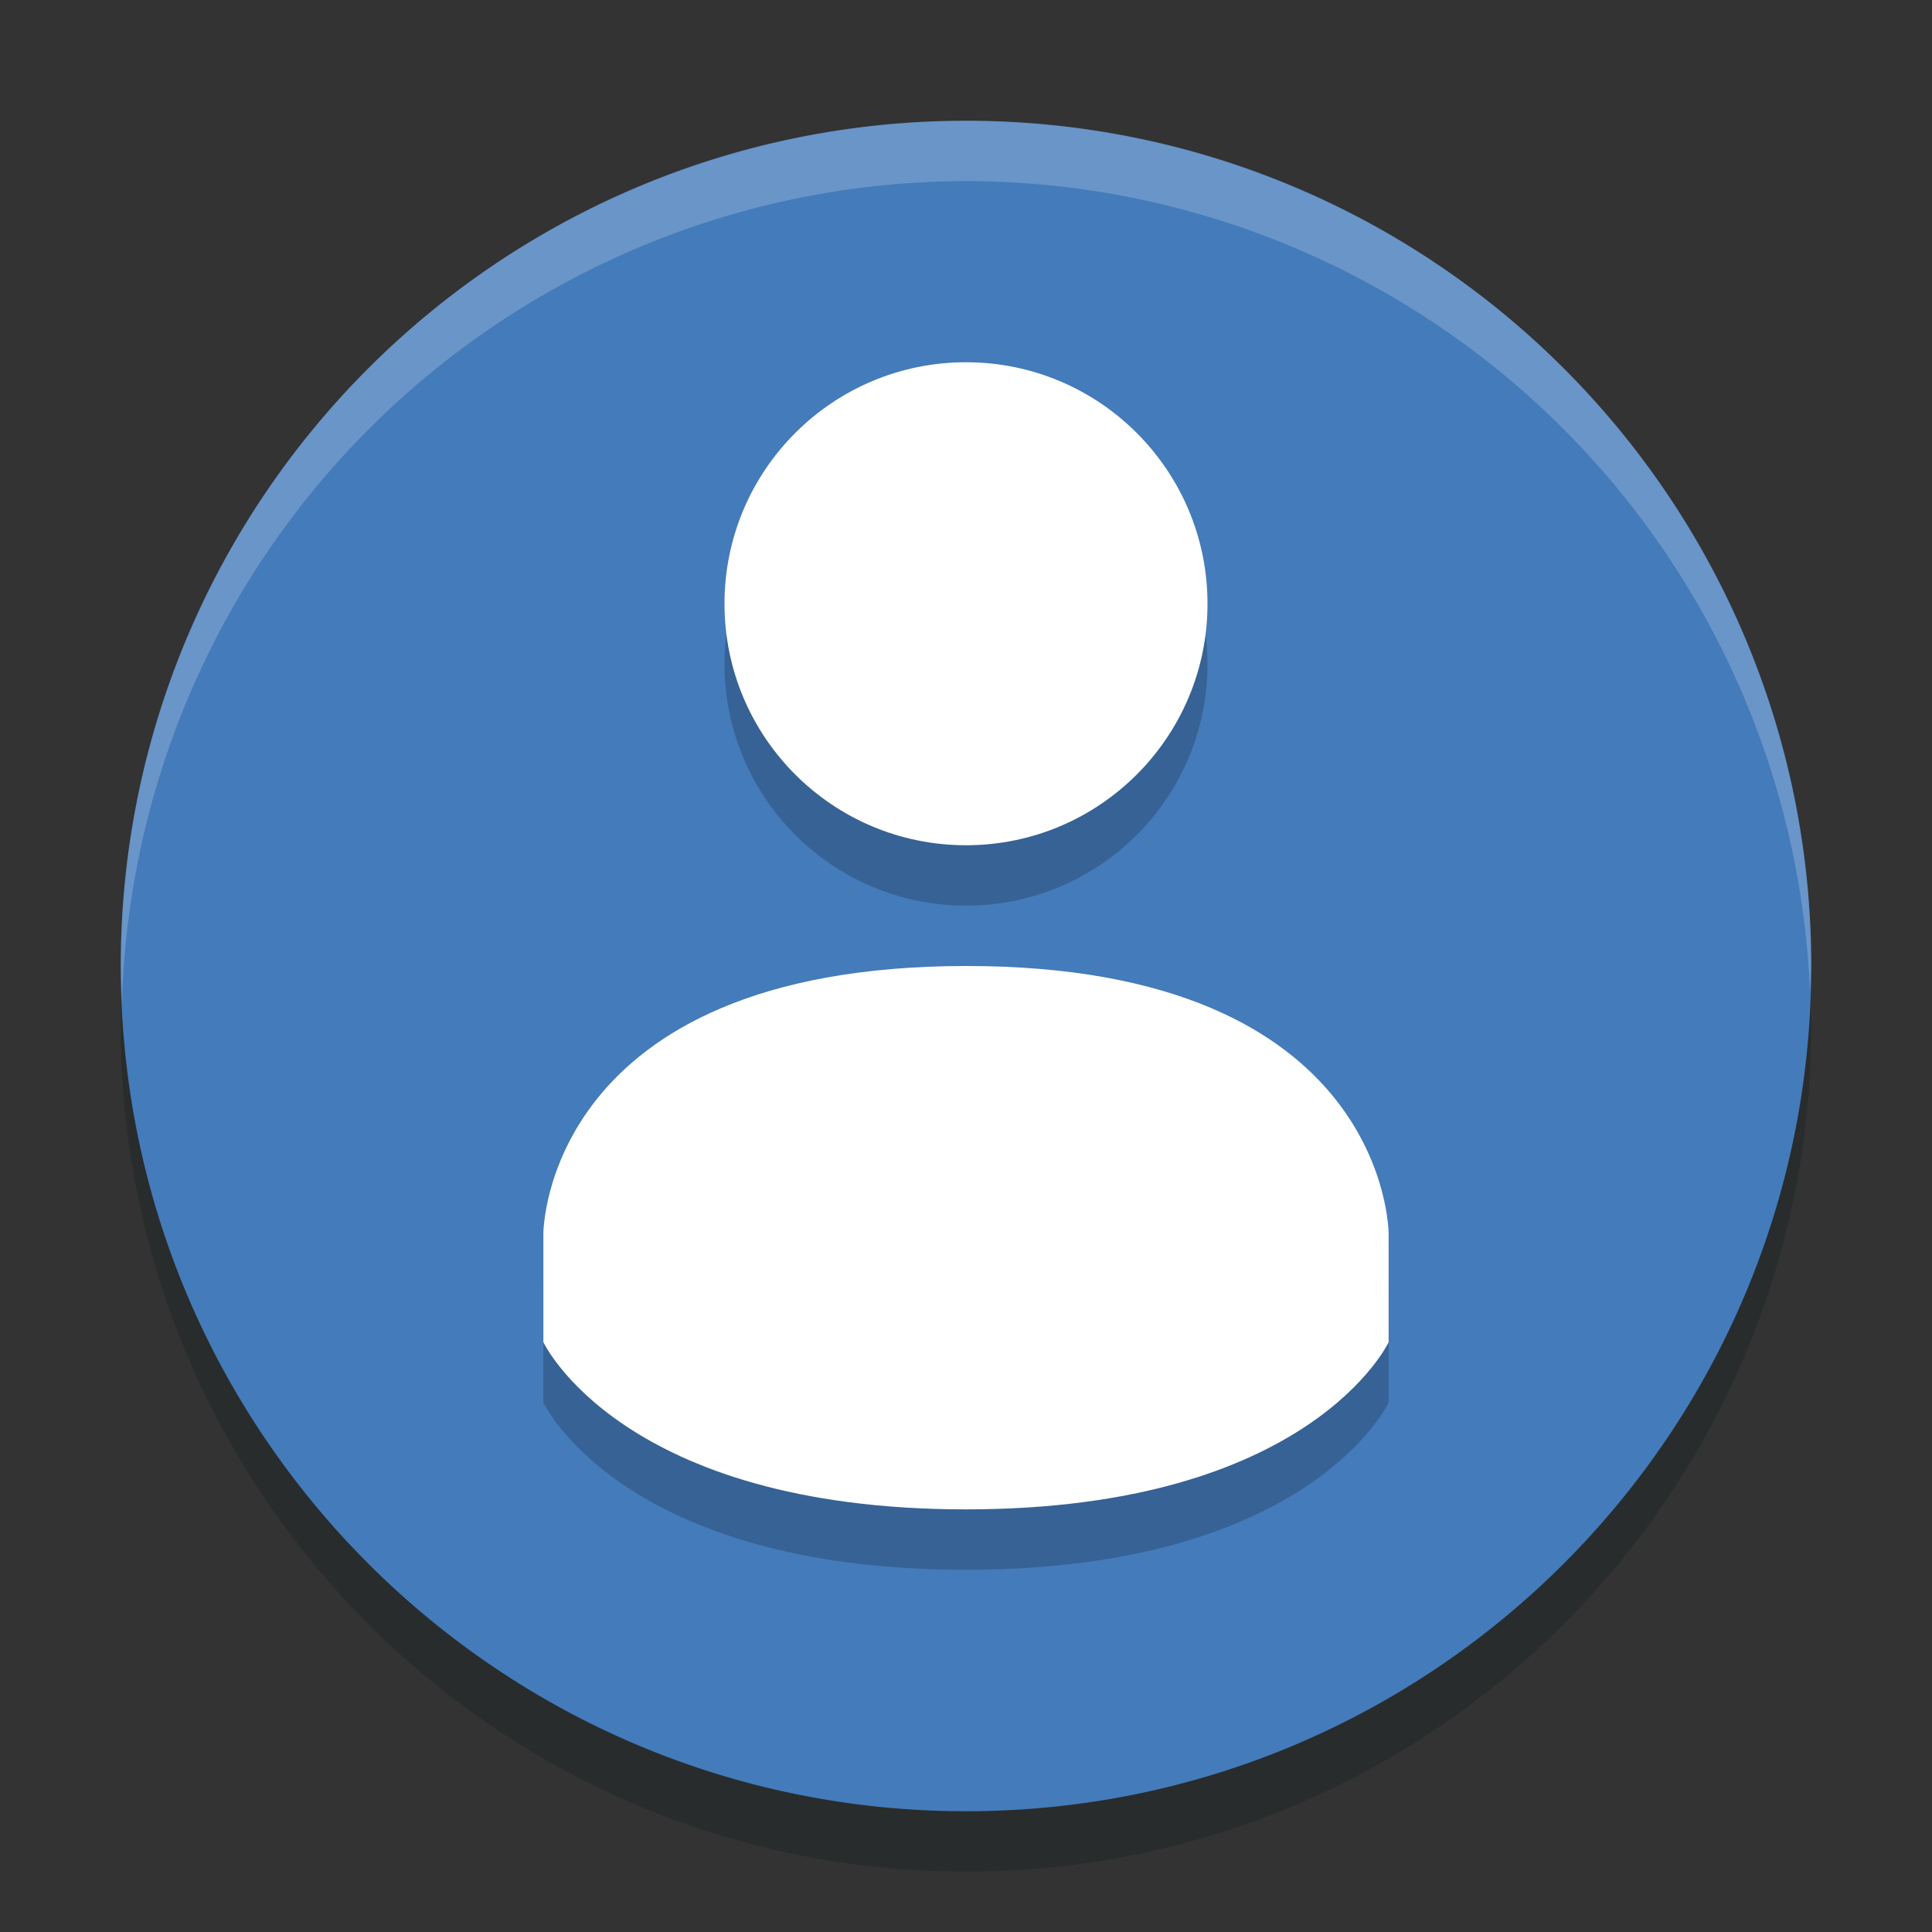 <svg width="60" height="60" viewBox="0 0 60 60" fill="none" xmlns="http://www.w3.org/2000/svg">
<rect x="0" y="0" width="60" height="60" fill="#333333" stroke="none"/>
<path opacity="0.2" d="M30 58.125C44.498 58.125 56.25 46.373 56.25 31.875C56.25 17.378 44.498 5.625 30 5.625C15.502 5.625 3.75 17.378 3.75 31.875C3.75 46.373 15.502 58.125 30 58.125Z" fill="#00100F"/>
<path d="M30 56.25C44.498 56.25 56.25 44.498 56.25 30C56.25 15.502 44.498 3.75 30 3.75C15.502 3.75 3.75 15.502 3.75 30C3.75 44.498 15.502 56.25 30 56.25Z" fill="#447BBA"/>
<g opacity="0.2">
<path d="M30 13.125C25.857 13.125 22.5 16.483 22.5 20.625C22.5 24.767 25.857 28.125 30 28.125C34.143 28.125 37.5 24.767 37.5 20.625C37.5 16.483 34.143 13.125 30 13.125Z" fill="black"/>
<path d="M30 31.875C16.876 31.883 16.875 40.183 16.875 40.183V43.558C16.875 43.558 19.298 48.75 30 48.75C40.702 48.75 43.125 43.558 43.125 43.558V40.183C43.125 40.183 43.125 31.87 30.003 31.875H30Z" fill="black"/>
</g>
<path d="M30 11.25C25.857 11.25 22.5 14.608 22.5 18.75C22.5 22.892 25.857 26.25 30 26.25C34.143 26.25 37.5 22.892 37.5 18.75C37.5 14.608 34.143 11.25 30 11.25Z" fill="white"/>
<path d="M30 30C16.876 30.008 16.875 38.308 16.875 38.308V41.683C16.875 41.683 19.298 46.875 30 46.875C40.702 46.875 43.125 41.683 43.125 41.683V38.308C43.125 38.308 43.125 29.995 30.003 30H30Z" fill="white"/>
<path opacity="0.2" d="M30 3.75C23.038 3.75 16.361 6.516 11.438 11.438C6.516 16.361 3.75 23.038 3.75 30C3.756 30.366 3.769 30.733 3.79 31.099C3.992 24.279 6.841 17.806 11.733 13.051C16.626 8.296 23.177 5.632 30 5.625C36.769 5.629 43.274 8.248 48.158 12.935C53.042 17.622 55.926 24.014 56.21 30.776C56.227 30.518 56.24 30.259 56.25 30C56.25 23.038 53.484 16.361 48.562 11.438C43.639 6.516 36.962 3.75 30 3.75Z" fill="white"/>
</svg>
